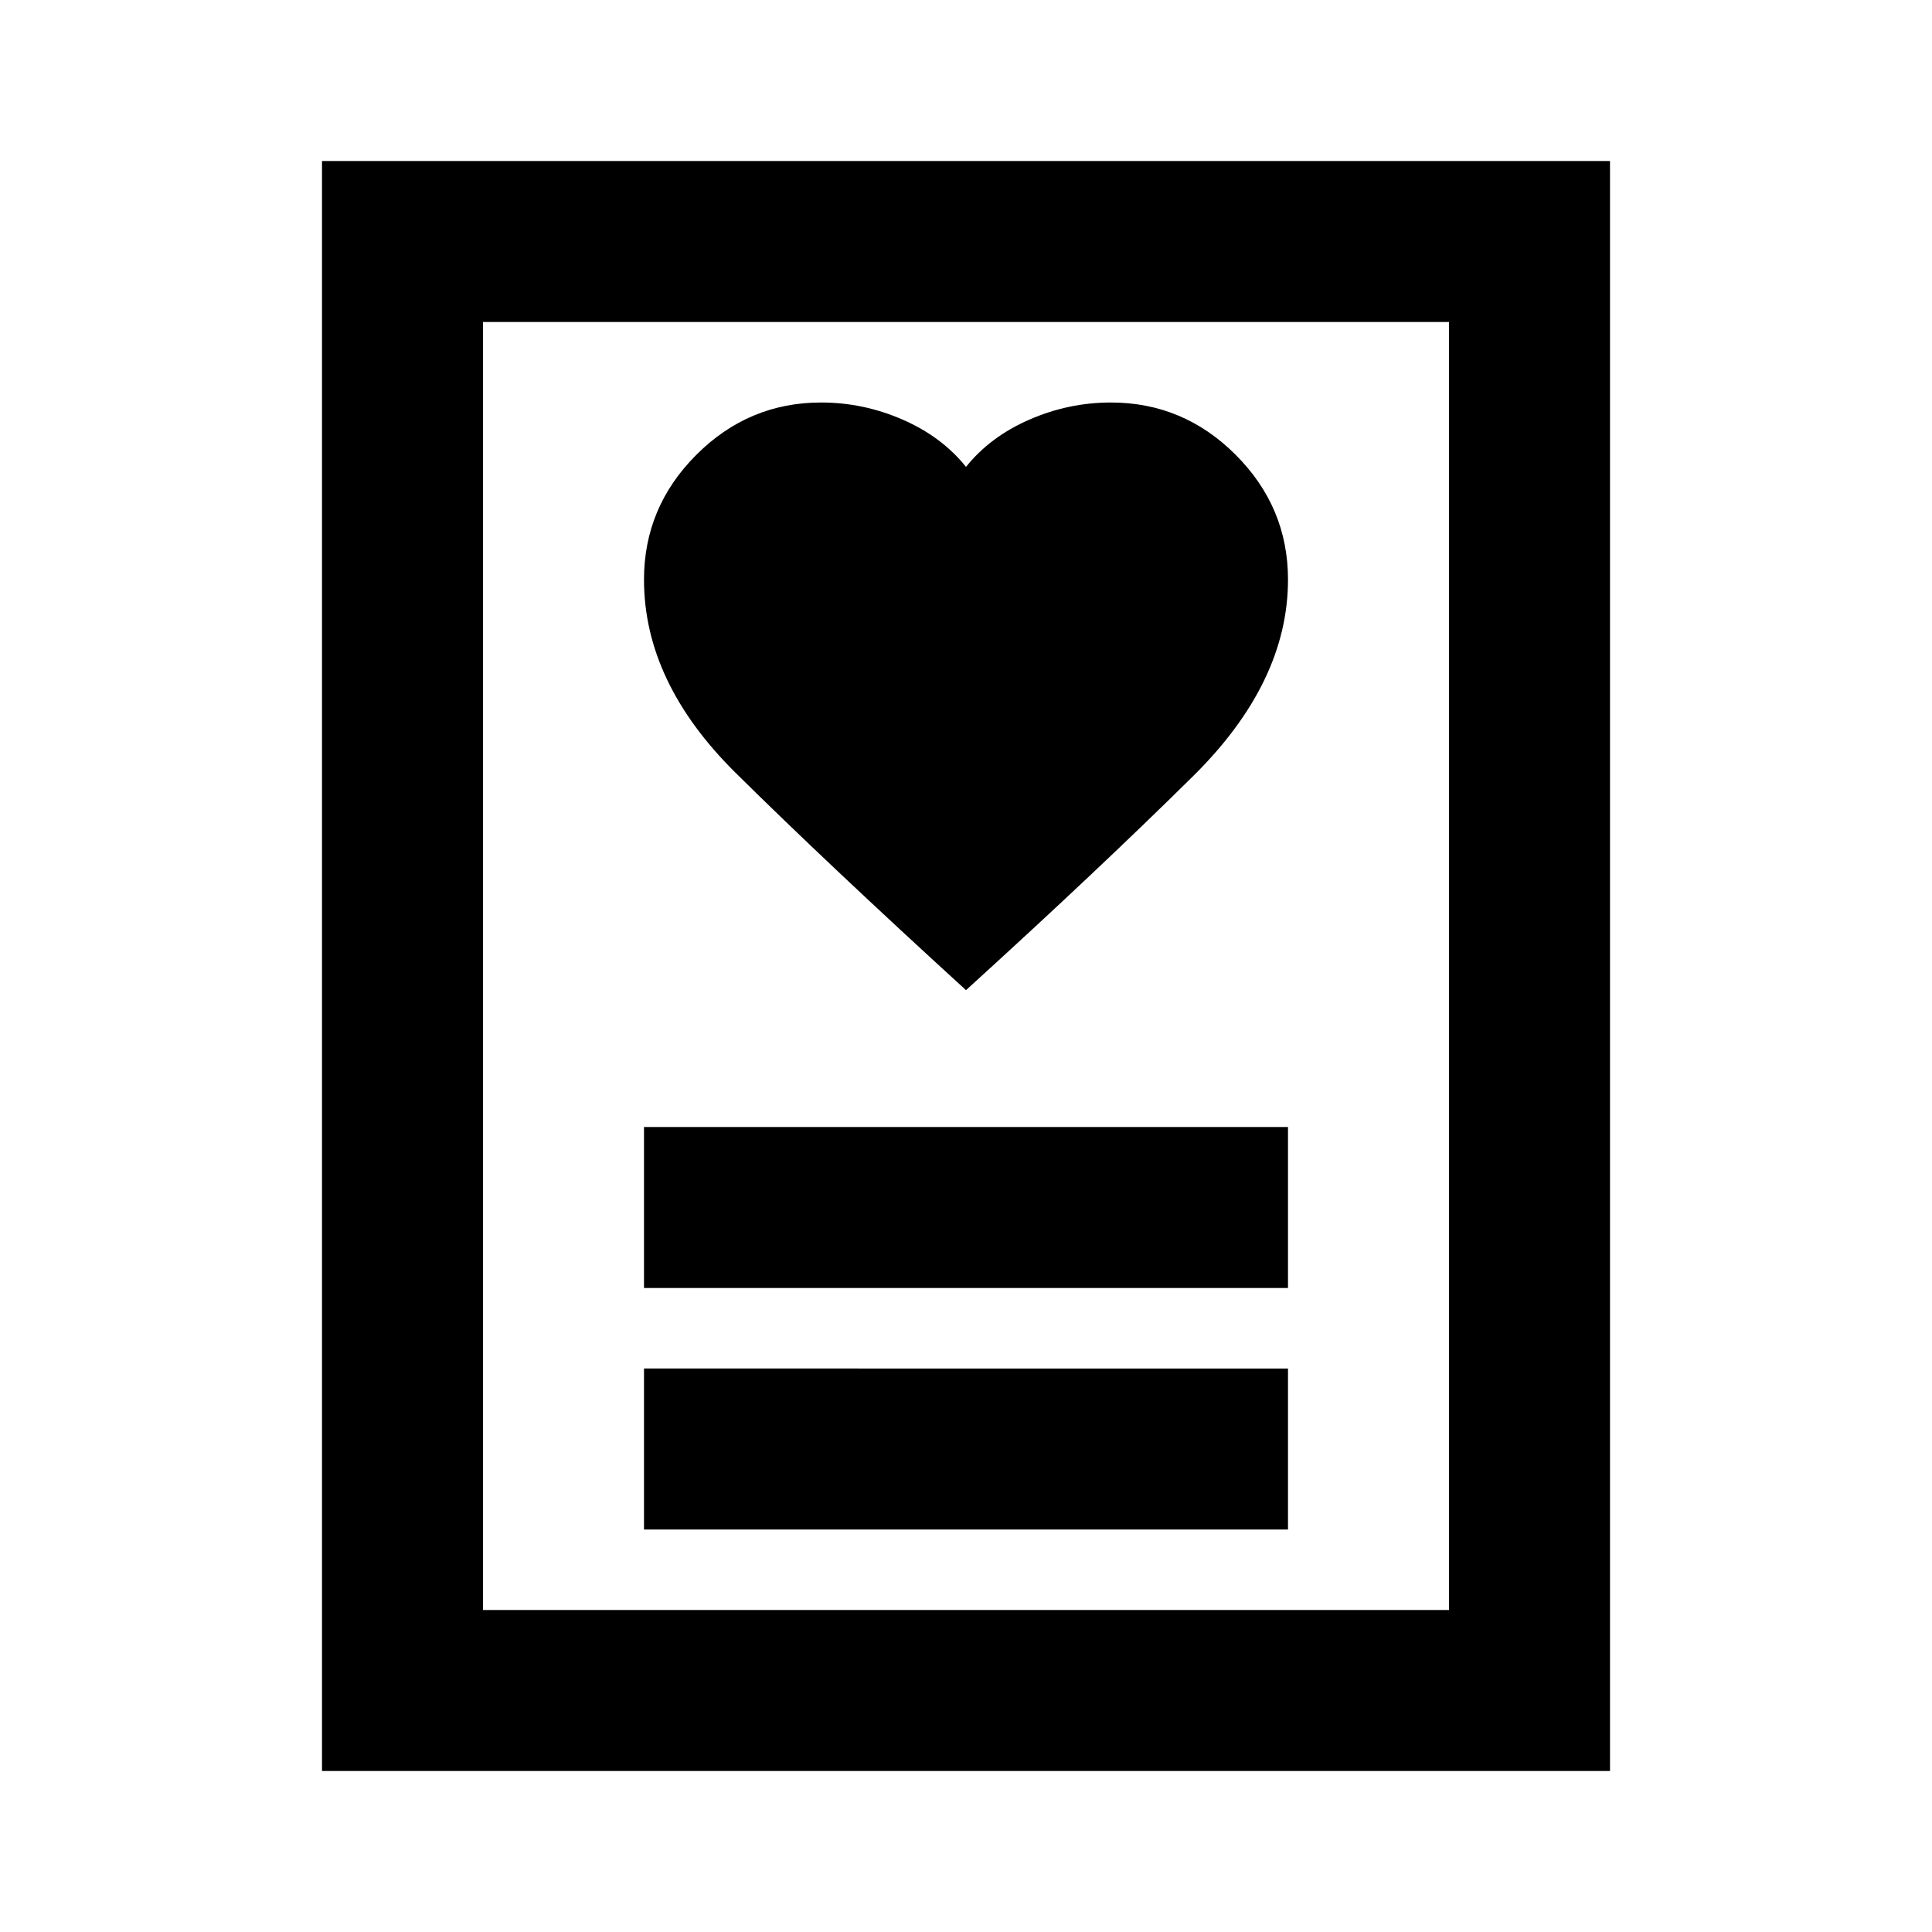<svg xmlns="http://www.w3.org/2000/svg" height="24" viewBox="0 -960 960 960" width="24"><path d="M320-200h320v-80H320v80Zm0-120h320v-80H320v80Zm160-148q66-60 113-106.5t47-97.5q0-36-26-62t-62-26q-21 0-40.5 8.5T480-728q-12-15-31.5-23.5T408-760q-36 0-62 26t-26 62q0 51 45.5 96T480-468ZM160-80v-800h640v800H160Zm80-80h480v-640H240v640Zm0 0v-640 640Z"/></svg>